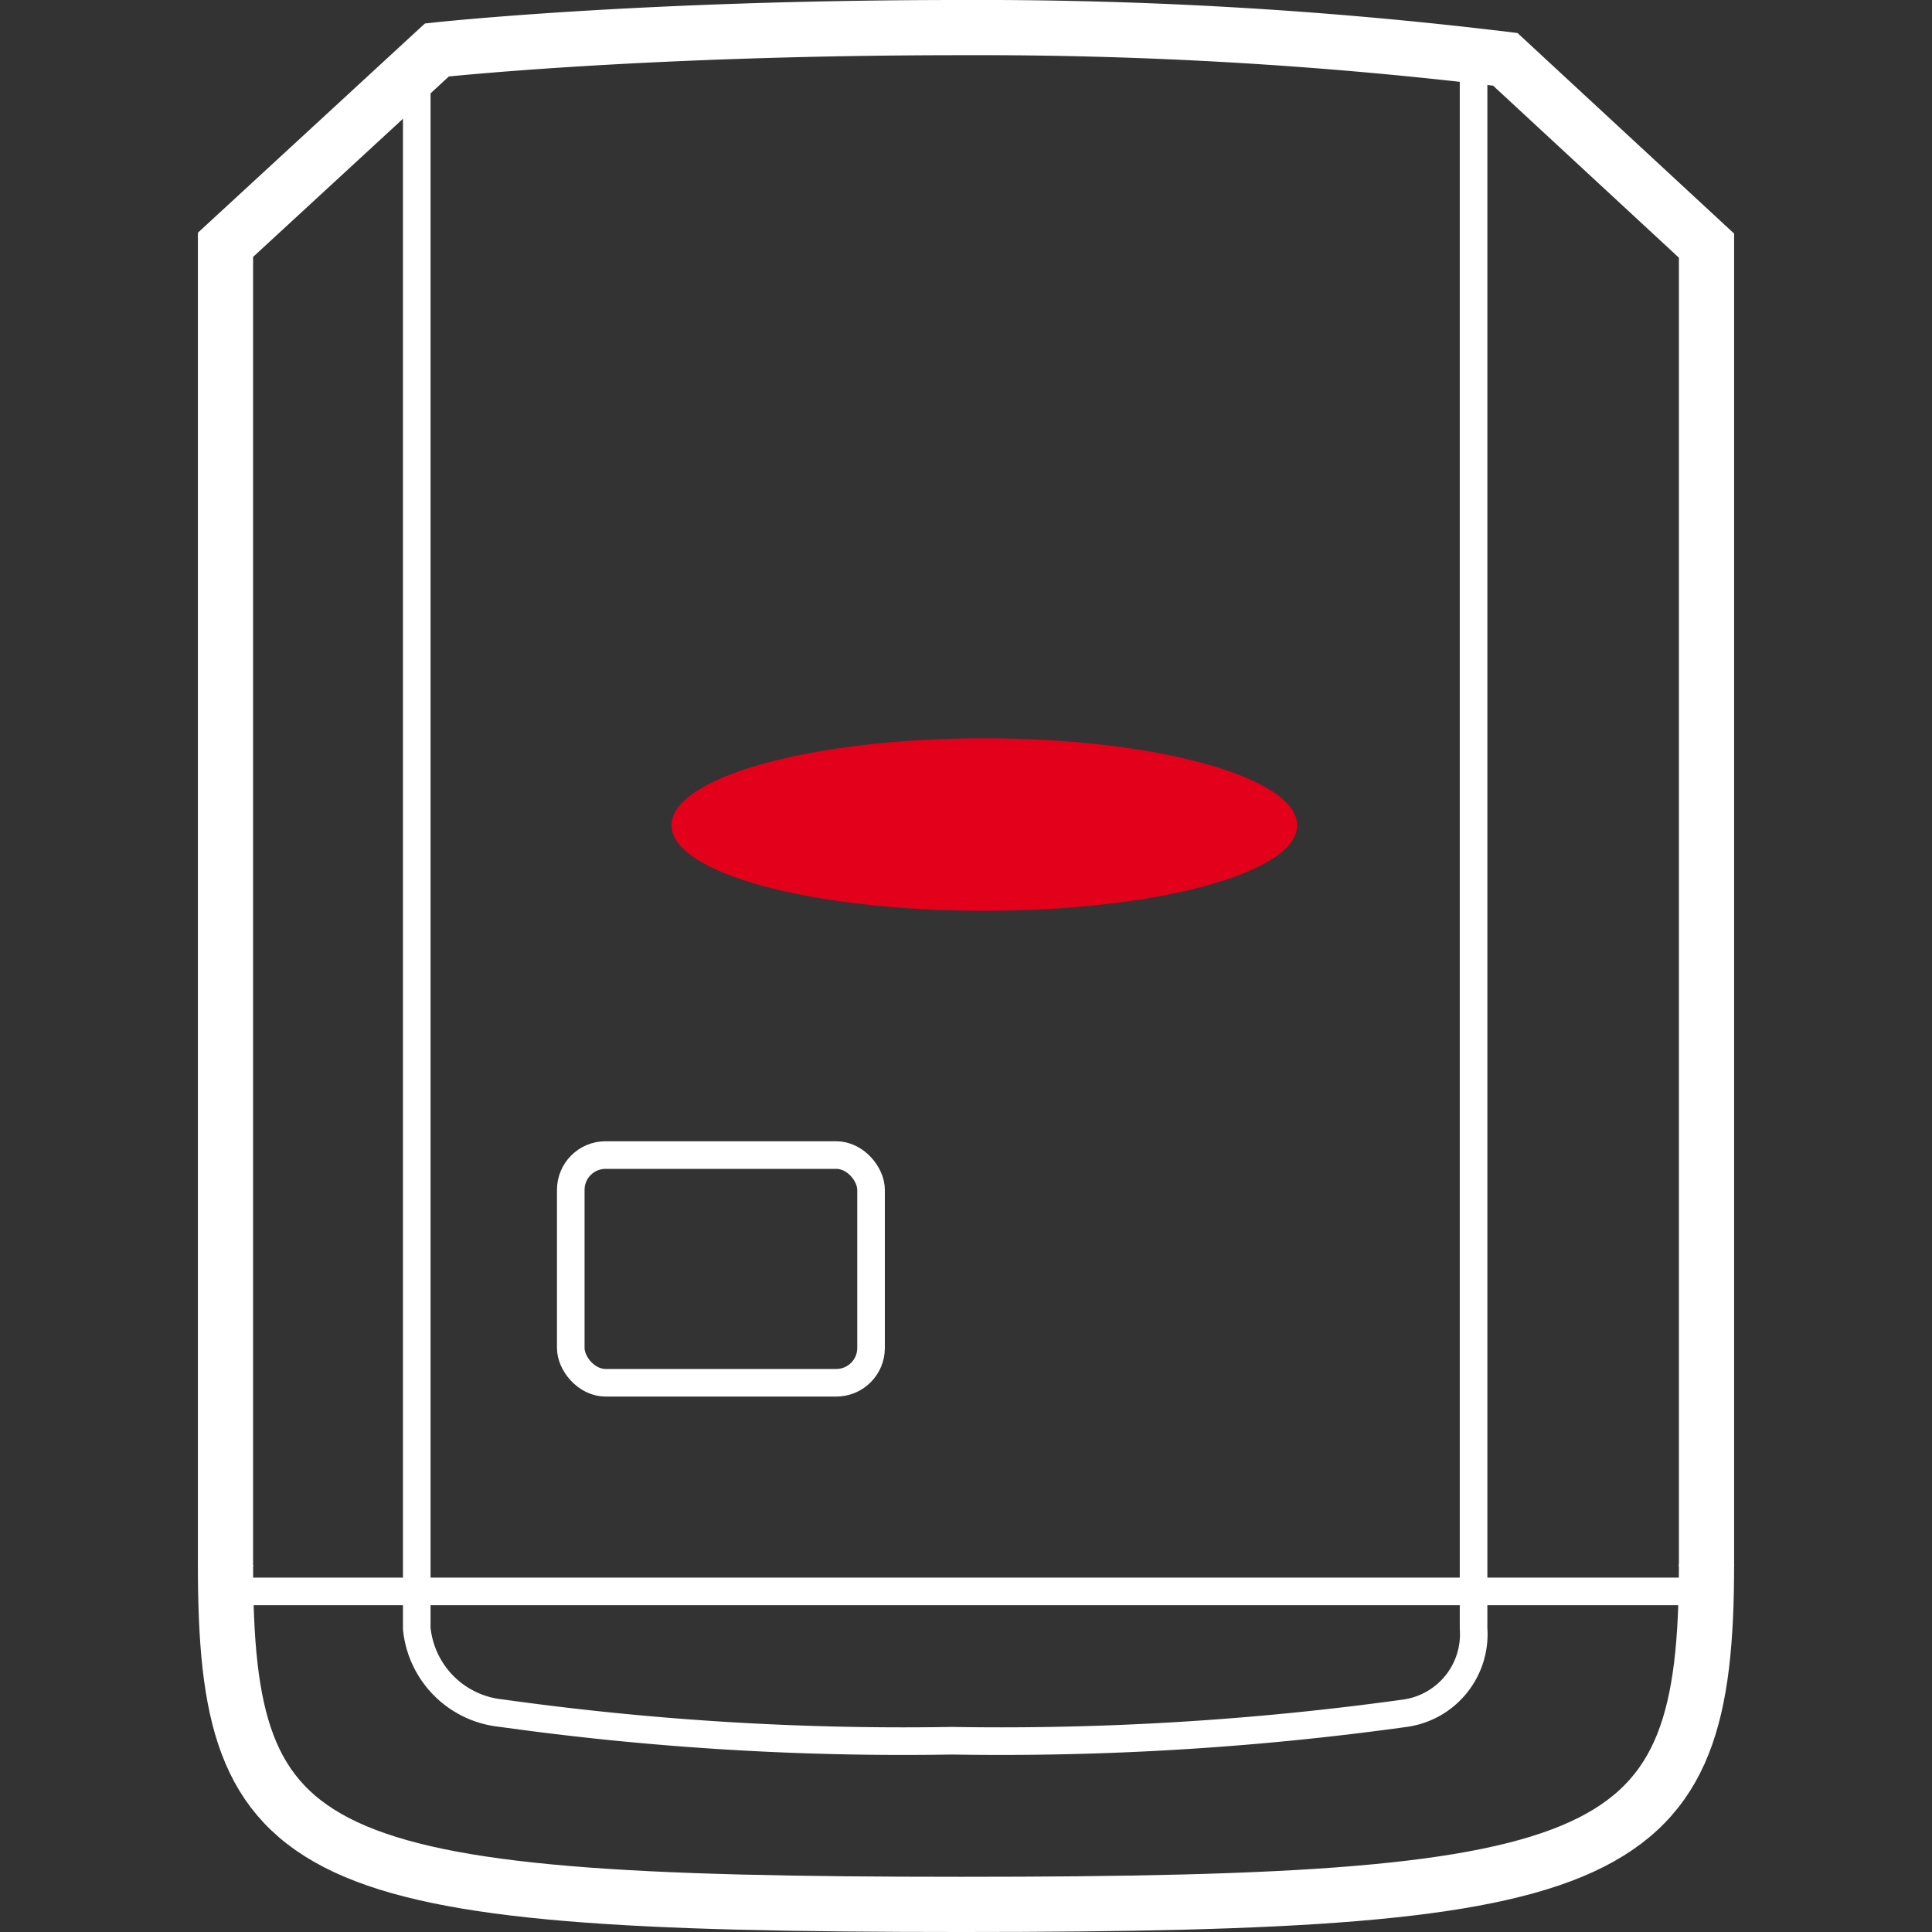 <svg id="Ebene_1" data-name="Ebene 1" xmlns="http://www.w3.org/2000/svg" viewBox="0 0 70 70">
    <rect x="0" y="0" width="70" height="70" fill="#333333" stroke="none"/>
    <defs>
        <style>.cls-1,.cls-2{fill:none;stroke:#FFF;stroke-miterlimit:10;}.cls-1{stroke-width:2px;}.cls-3{fill:#e2001a;}</style>
    </defs>
    <path class="cls-1" d="M61.83,56.76v-.08c0,10.87-3.07,12.32-27,12.32S8.17,67.57,8.17,56.7v.06" />
    <path class="cls-1" d="M61.83,56.76V8.9L54.54,2.15A158.32,158.32,0,0,0,34.83,1c-11.63,0-19,.81-19,.81L8.17,8.87V56.76" />
    <path class="cls-2" d="M53.39,2.73V59a2.89,2.89,0,0,1-2.46,3.07,106.46,106.46,0,0,1-16.44,1,105,105,0,0,1-16.33-1A3.42,3.42,0,0,1,15.1,59V2.73" />
    <path class="cls-3" d="M35.66,26.75c-6.26,0-11.33,1.41-11.33,3.15S29.4,33,35.66,33,47,31.63,47,29.9s-5.08-3.15-11.33-3.15" />
    <rect class="cls-2" x="20.68" y="41.85" width="10.88" height="8.25" rx="1.26" />
    <line class="cls-2" x1="8.34" y1="57.66" x2="61.81" y2="57.66" />
</svg>